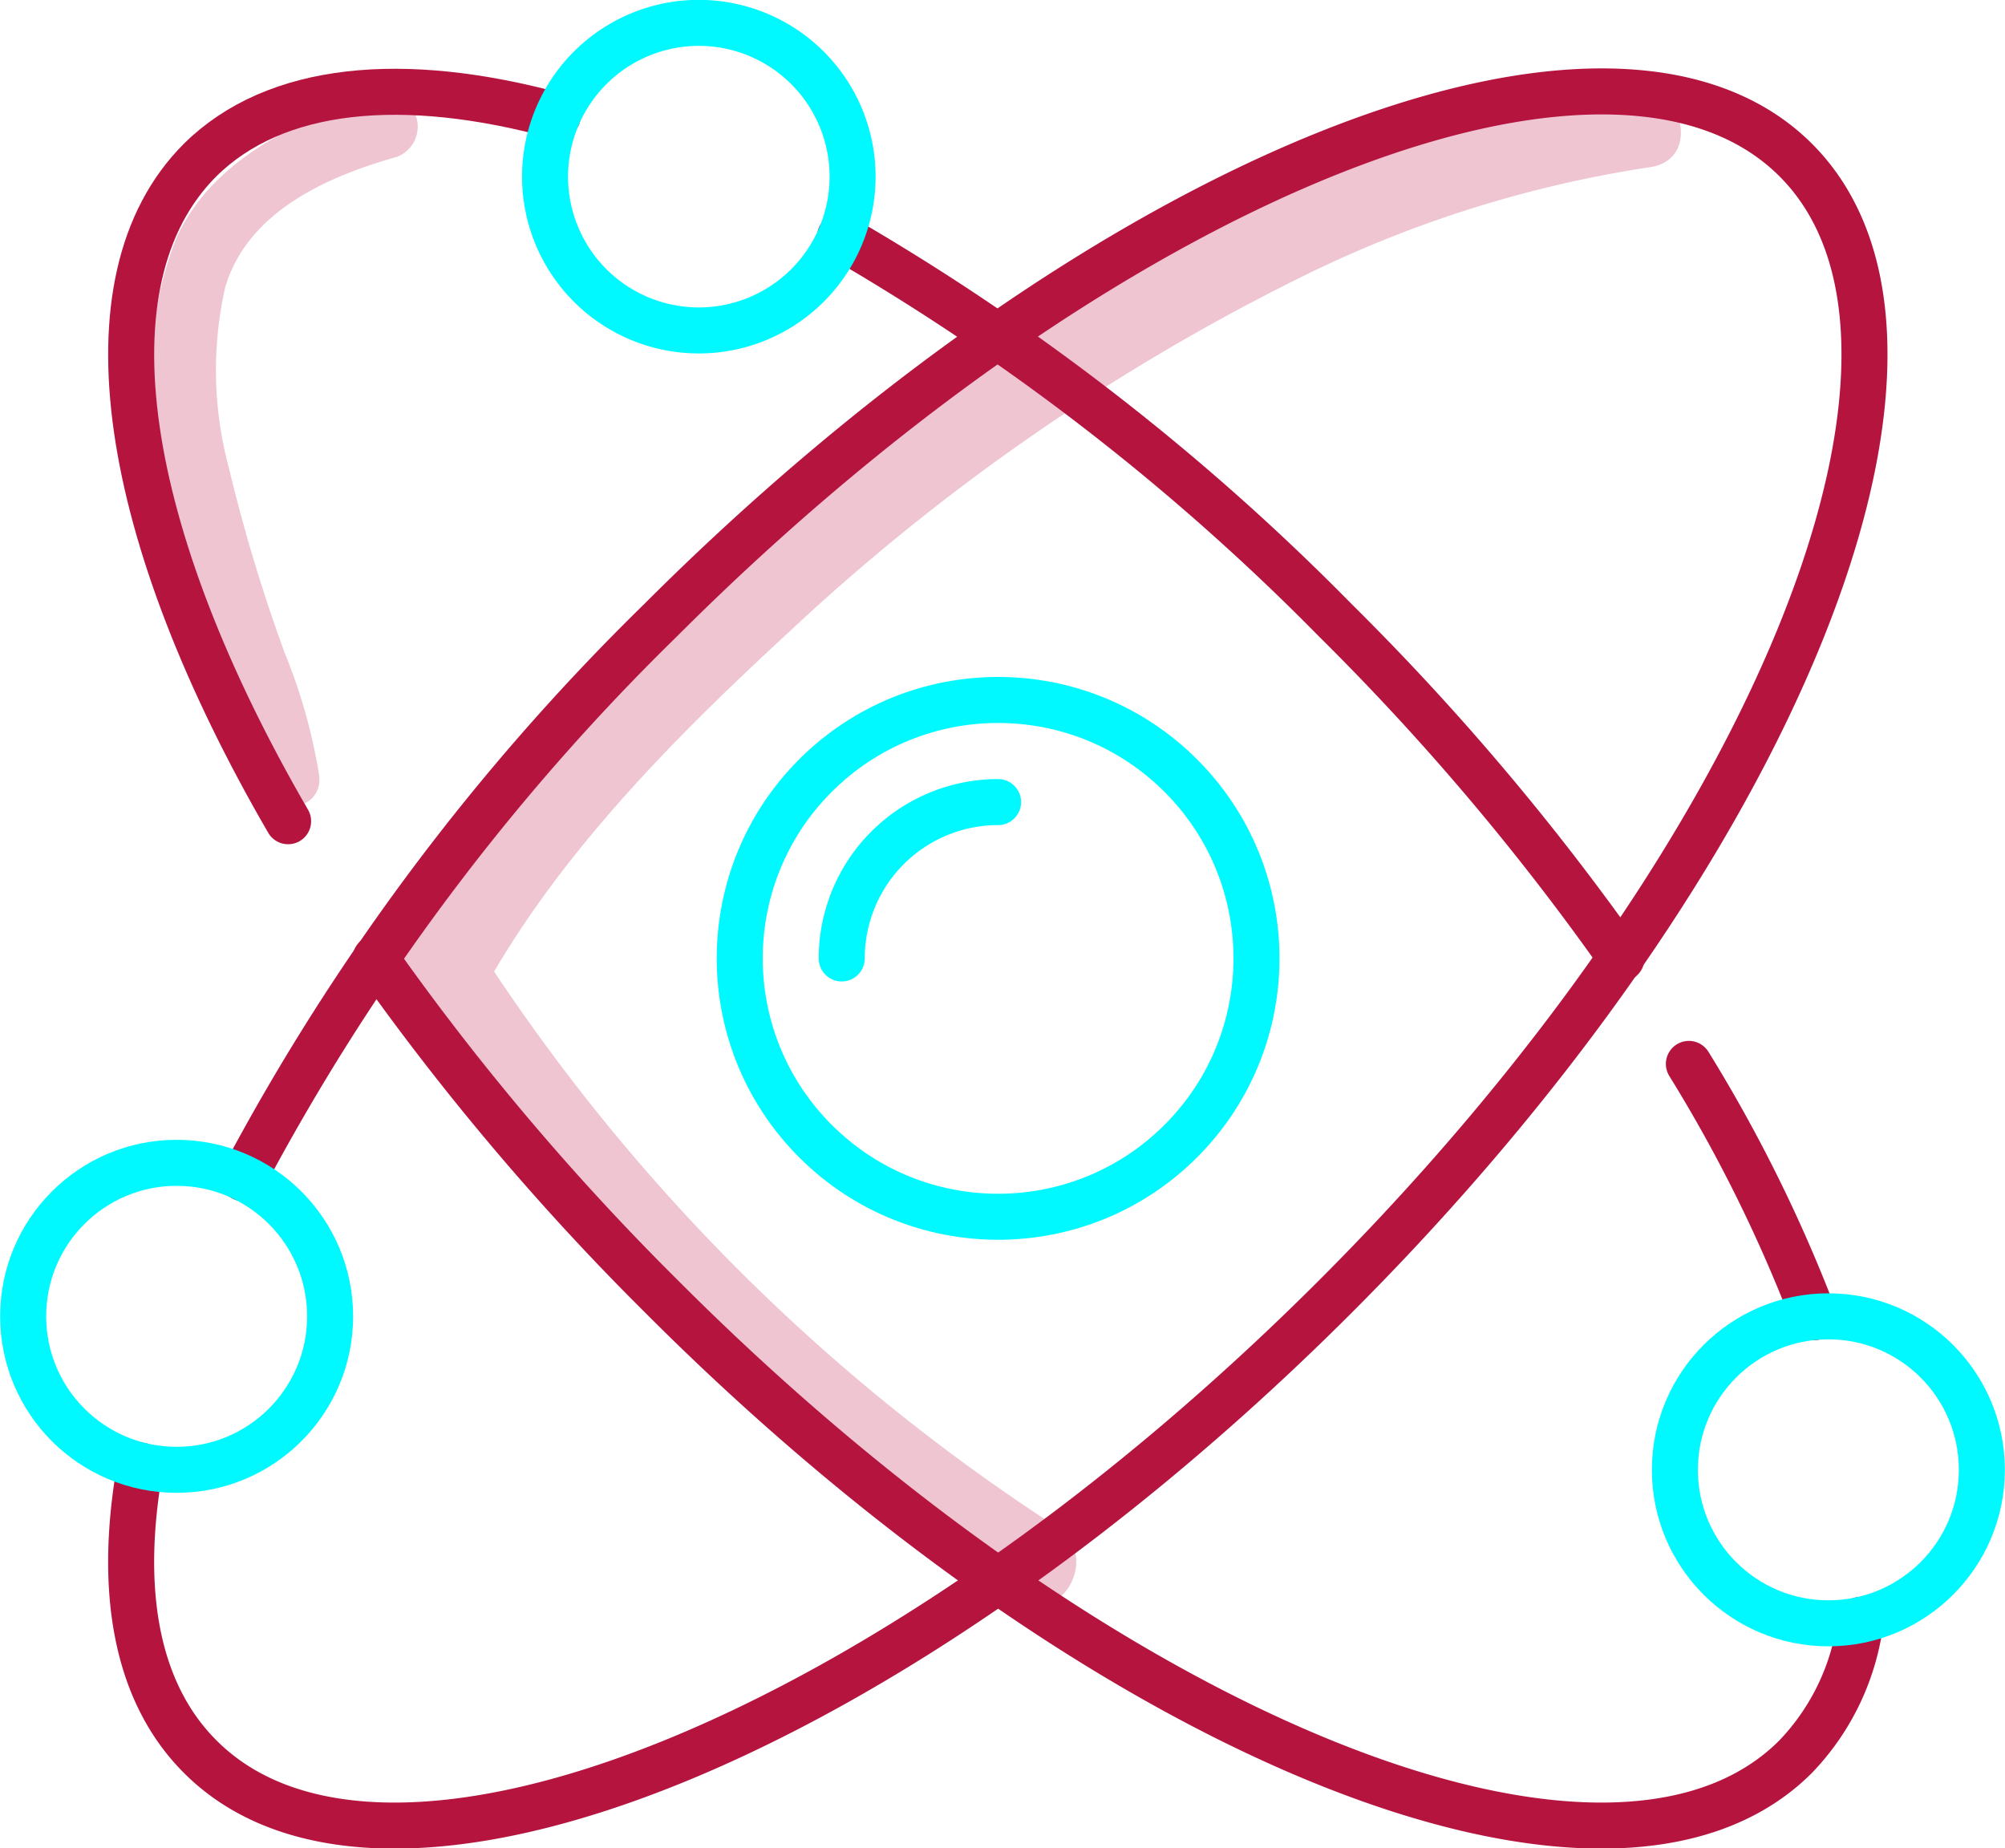 <svg xmlns="http://www.w3.org/2000/svg" viewBox="0 0 70.15 64.66"><defs><style>.cls-1{fill:#efc5d2;}.cls-2,.cls-3{fill:none;stroke-linecap:round;stroke-linejoin:round;stroke-width:1.61px;}.cls-2{stroke:#00f9ff;}.cls-3{stroke:#b5143f;}</style></defs><g id="Capa_2" data-name="Capa 2"><g id="Capa_1-2" data-name="Capa 1"><path class="cls-1" d="M13.35,3.32c-2.77.76-5.86,2.2-7.15,4.94a12,12,0,0,0-.65,6.85,39.72,39.72,0,0,0,1.84,7.21c.32,1,.66,1.93,1,2.9.12.38.25.76.35,1.14s.18.76.18.78c.13,1.43,2.38,1.44,2.25,0a19.51,19.51,0,0,0-1.21-4.3A58.93,58.93,0,0,1,8,16.34a13.13,13.13,0,0,1-.12-6.29c.78-2.65,3.58-3.88,6-4.56a1.13,1.13,0,0,0-.6-2.17Z"/><path class="cls-1" d="M56.93,3c-7.66,1.09-14.84,4.65-21.2,8.93a83.34,83.34,0,0,0-16.4,14.4,40.26,40.26,0,0,0-5.09,7,1.51,1.51,0,0,0,0,1.51A71.4,71.4,0,0,0,35.45,56c1.63,1,3.13-1.55,1.51-2.59A67.93,67.93,0,0,1,16.83,33.29V34.8c2.62-4.82,6.71-8.94,10.71-12.63A74.45,74.45,0,0,1,45.92,9.5a41.45,41.45,0,0,1,11.8-3.65c1.91-.27,1.1-3.16-.79-2.89Z"/><circle class="cls-2" cx="34.92" cy="33.53" r="9.04" transform="translate(-13.48 34.51) rotate(-45)"/><path class="cls-2" d="M29.45,33.53a5.47,5.47,0,0,1,5.47-5.47"/><path class="cls-3" d="M13.14,33.53a89.16,89.16,0,0,0,10,11.82C38.52,60.77,56.31,68,62.83,61.45a8.39,8.39,0,0,0,2.27-4.78h0"/><path class="cls-3" d="M19.51,4.06C14.1,2.58,9.63,3,7,5.6,2.77,9.83,4.3,18.77,10.08,28.73"/><path class="cls-3" d="M59.09,37.22a52.15,52.15,0,0,1,4.38,8.86"/><path class="cls-3" d="M29.39,8.28A81.62,81.62,0,0,1,46.73,21.71a87.9,87.9,0,0,1,10,11.82"/><path class="cls-3" d="M8.51,41.22A79.07,79.07,0,0,1,23.1,21.71C38.52,6.29,56.31-.92,62.83,5.6s-.68,24.33-16.1,39.75S13.52,68,7,61.45C4.75,59.2,4.13,55.62,4.91,51.27"/><path class="cls-2" d="M29.83,6.18A5.38,5.38,0,1,1,24.45.8,5.38,5.38,0,0,1,29.83,6.18Z"/><circle class="cls-2" cx="63.97" cy="51.42" r="5.37"/><circle class="cls-2" cx="6.18" cy="46.05" r="5.37"/></g></g></svg>
